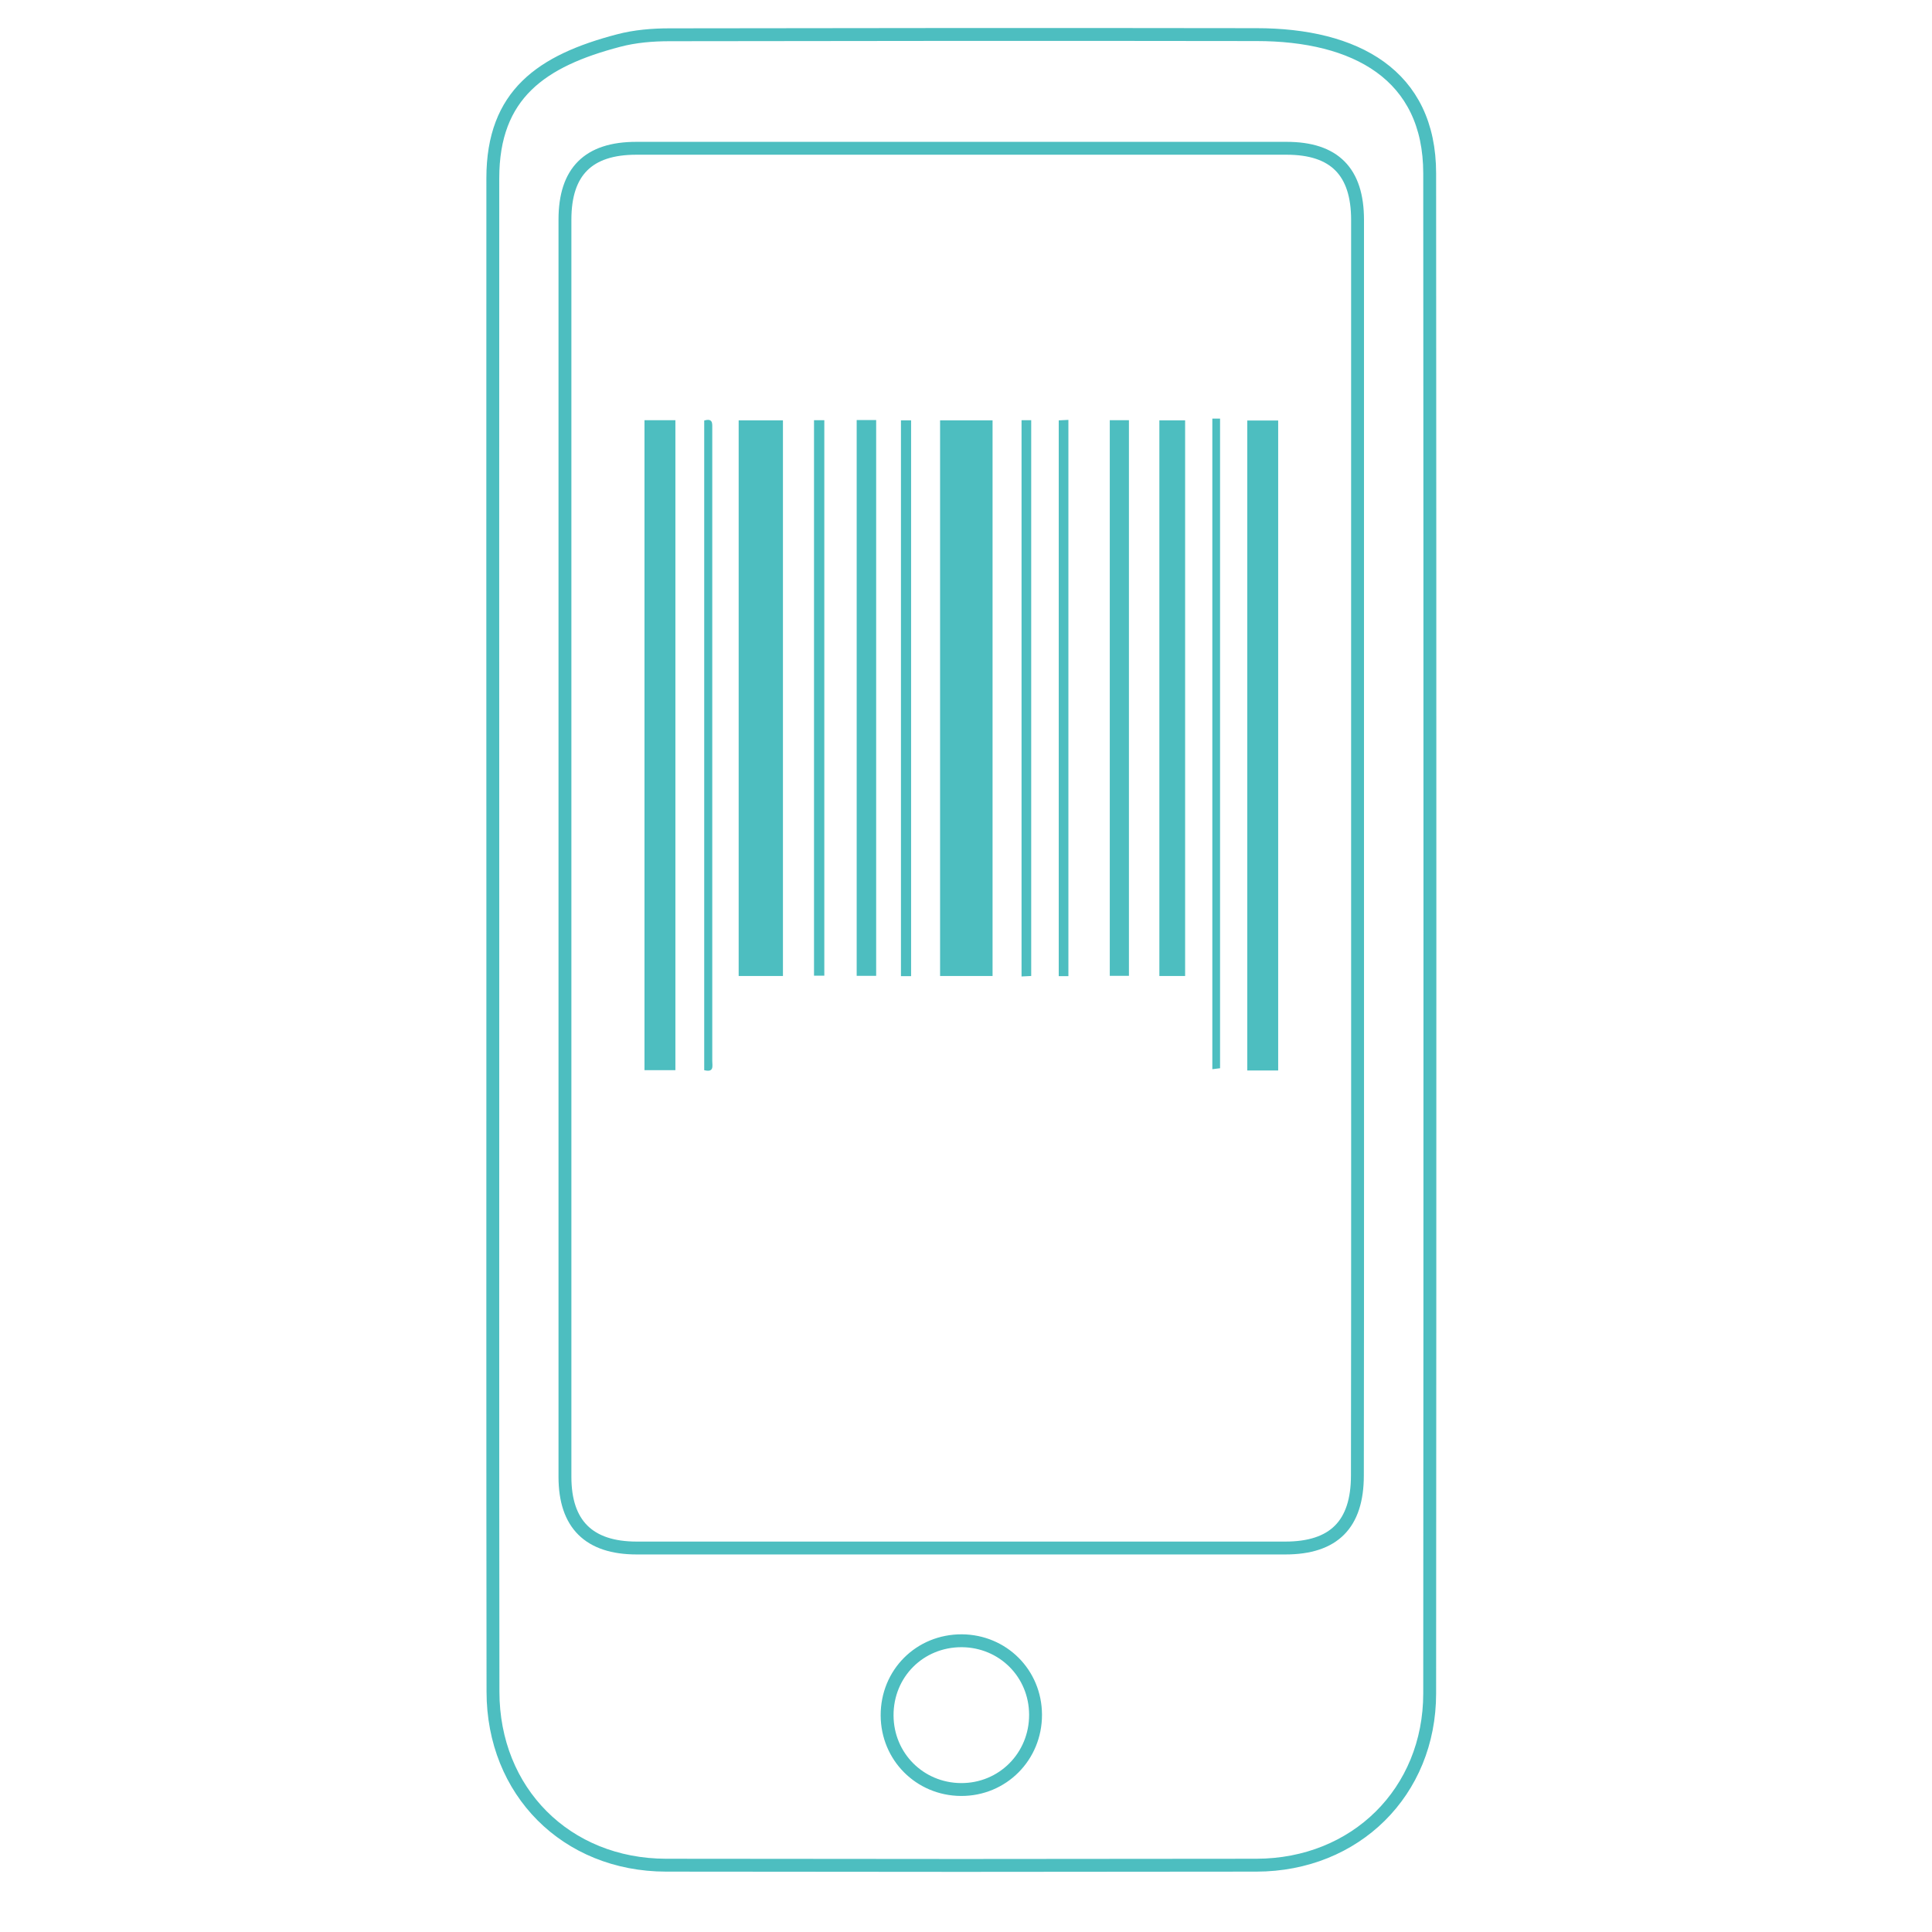 <?xml version="1.0" encoding="utf-8"?>
<!-- Generator: Adobe Illustrator 19.0.0, SVG Export Plug-In . SVG Version: 6.00 Build 0)  -->
<svg version="1.1" id="Layer_1" xmlns="http://www.w3.org/2000/svg" xmlns:xlink="http://www.w3.org/1999/xlink" x="0px" y="0px"
	 viewBox="0 0 1200 1200" style="enable-background:new 0 0 1200 1200;" xml:space="preserve">
<style type="text/css">
	.st0{fill:none;stroke:#4DBEC0;stroke-width:8;stroke-miterlimit:10;}
	.st1{fill:#4DBEC0;}
</style>
<g id="XMLID_40_">
	<g id="XMLID_10282_">
		<g id="XMLID_131_">
			<path id="XMLID_132_" class="st0" d="M306.1,578.6c0-156-0.1-312,0-467.9c0-52.2,30.4-73,78.1-85.5c10.2-2.7,21.1-3.6,31.6-3.6
				c149.1-0.2,215.5-0.3,364.6-0.1C841.9,21.5,888,46.4,888,107.7c0.2,314.7,0.2,629.4,0,944.1c0,61.2-46.1,106.6-107.6,106.7
				c-149.8,0.2-216.9,0.2-366.7,0c-62-0.1-107.5-45.8-107.5-107.8C306,893.3,306.1,735.9,306.1,578.6z M843.2,527
				c0-130.1,0-260.3,0-390.4c0-30-14.4-44.5-44.1-44.5c-134.6,0-269.2,0-403.9,0c-29.8,0-44.3,14.5-44.3,44.3
				c0,260.3,0,520.6,0,780.9c0,29.4,14.9,44.2,44.6,44.2c134.3,0,268.6,0,402.8,0c30.2,0,44.8-14.7,44.8-45.1
				C843.3,786.5,843.2,656.8,843.2,527z M643.2,1065c-0.1-25.6-20.2-45.7-45.8-45.9c-26.1-0.1-46.5,20.3-46.4,46.4
				c0.1,25.6,20.3,45.8,45.8,46C622.7,1111.7,643.3,1091,643.2,1065z"/>
		</g>
	</g>
	<g id="XMLID_10268_">
		<path id="XMLID_10281_" class="st1" d="M616.5,606.2c-10.7,0-21.4,0-32.6,0c0-111.4,0-233.5,0-345.1c10.8,0,21.5,0,32.6,0
			C616.5,372.4,616.5,494.6,616.5,606.2z"/>
		<path id="XMLID_10280_" class="st1" d="M486.3,606.2c-9.4,0-18.3,0-27.5,0c0-111.5,0-233.6,0-345.1c9.2,0,18.2,0,27.5,0
			C486.3,372.4,486.3,494.6,486.3,606.2z"/>
		<path id="XMLID_10279_" class="st1" d="M400.3,261c6.4,0,12.6,0,19.2,0c0,130.9,0,272.6,0,403.7c-6.2,0-12.5,0-19.2,0
			C400.3,534,400.3,392.3,400.3,261z"/>
		<path id="XMLID_10278_" class="st1" d="M793.9,664.9c-6.5,0-12.7,0-19.2,0c0-130.9,0-272.6,0-403.7c6.3,0,12.6,0,19.2,0
			C793.9,391.9,793.9,533.6,793.9,664.9z"/>
		<path id="XMLID_10277_" class="st1" d="M736.1,606.2c-5.6,0-10.7,0-16,0c0-111.5,0-233.6,0-345.1c5.3,0,10.5,0,16,0
			C736.1,372.4,736.1,494.6,736.1,606.2z"/>
		<path id="XMLID_10276_" class="st1" d="M532.1,260.9c4.2,0,8,0,12.1,0c0,111.4,0,233.5,0,345.2c-3.9,0-7.8,0-12.1,0
			C532.1,494.8,532.1,372.7,532.1,260.9z"/>
		<path id="XMLID_10275_" class="st1" d="M689.3,261c4.1,0,7.8,0,11.9,0c0,111.4,0,233.6,0,345.1c-4,0-7.7,0-11.9,0
			C689.3,494.9,689.3,372.7,689.3,261z"/>
		<path id="XMLID_10274_" class="st1" d="M505.6,261c2.3,0,4.2,0,6.4,0c0,111.3,0,233.4,0,345c-2.1,0-4.1,0-6.4,0
			C505.6,494.6,505.6,372.4,505.6,261z"/>
		<path id="XMLID_10273_" class="st1" d="M565.9,606.3c-2.3,0-4.1,0-6.3,0c0-111.5,0-233.6,0-345.2c2,0,4,0,6.3,0
			C565.9,372.3,565.9,494.5,565.9,606.3z"/>
		<path id="XMLID_10272_" class="st1" d="M663.6,606.3c-2.1,0-3.9,0-6,0c0-111.4,0-233.5,0-345.2c1.8-0.1,3.7-0.2,6-0.3
			C663.6,372.3,663.6,494.5,663.6,606.3z"/>
		<path id="XMLID_10271_" class="st1" d="M634.5,261c2,0,3.8,0,6,0c0,111.2,0,233.3,0,345.2c-1.7,0.1-3.6,0.2-6,0.3
			C634.5,494.9,634.5,372.8,634.5,261z"/>
		<path id="XMLID_10270_" class="st1" d="M437.4,261.2c5.5-1.6,5,1.9,5,5.1c0,36.3,0,72.7,0,109c0,90.9,0,192.8,0,283.7
			c0,3,1.3,7.3-5,5.7C437.4,534,437.4,392.3,437.4,261.2z"/>
		<path id="XMLID_10269_" class="st1" d="M753,260c1.7,0,3.1,0,4.8,0c0,130.8,0,272.4,0,403.5c-1.4,0.2-2.9,0.4-4.8,0.6
			C753,533,753,391.3,753,260z"/>
	</g>
</g>
</svg>
